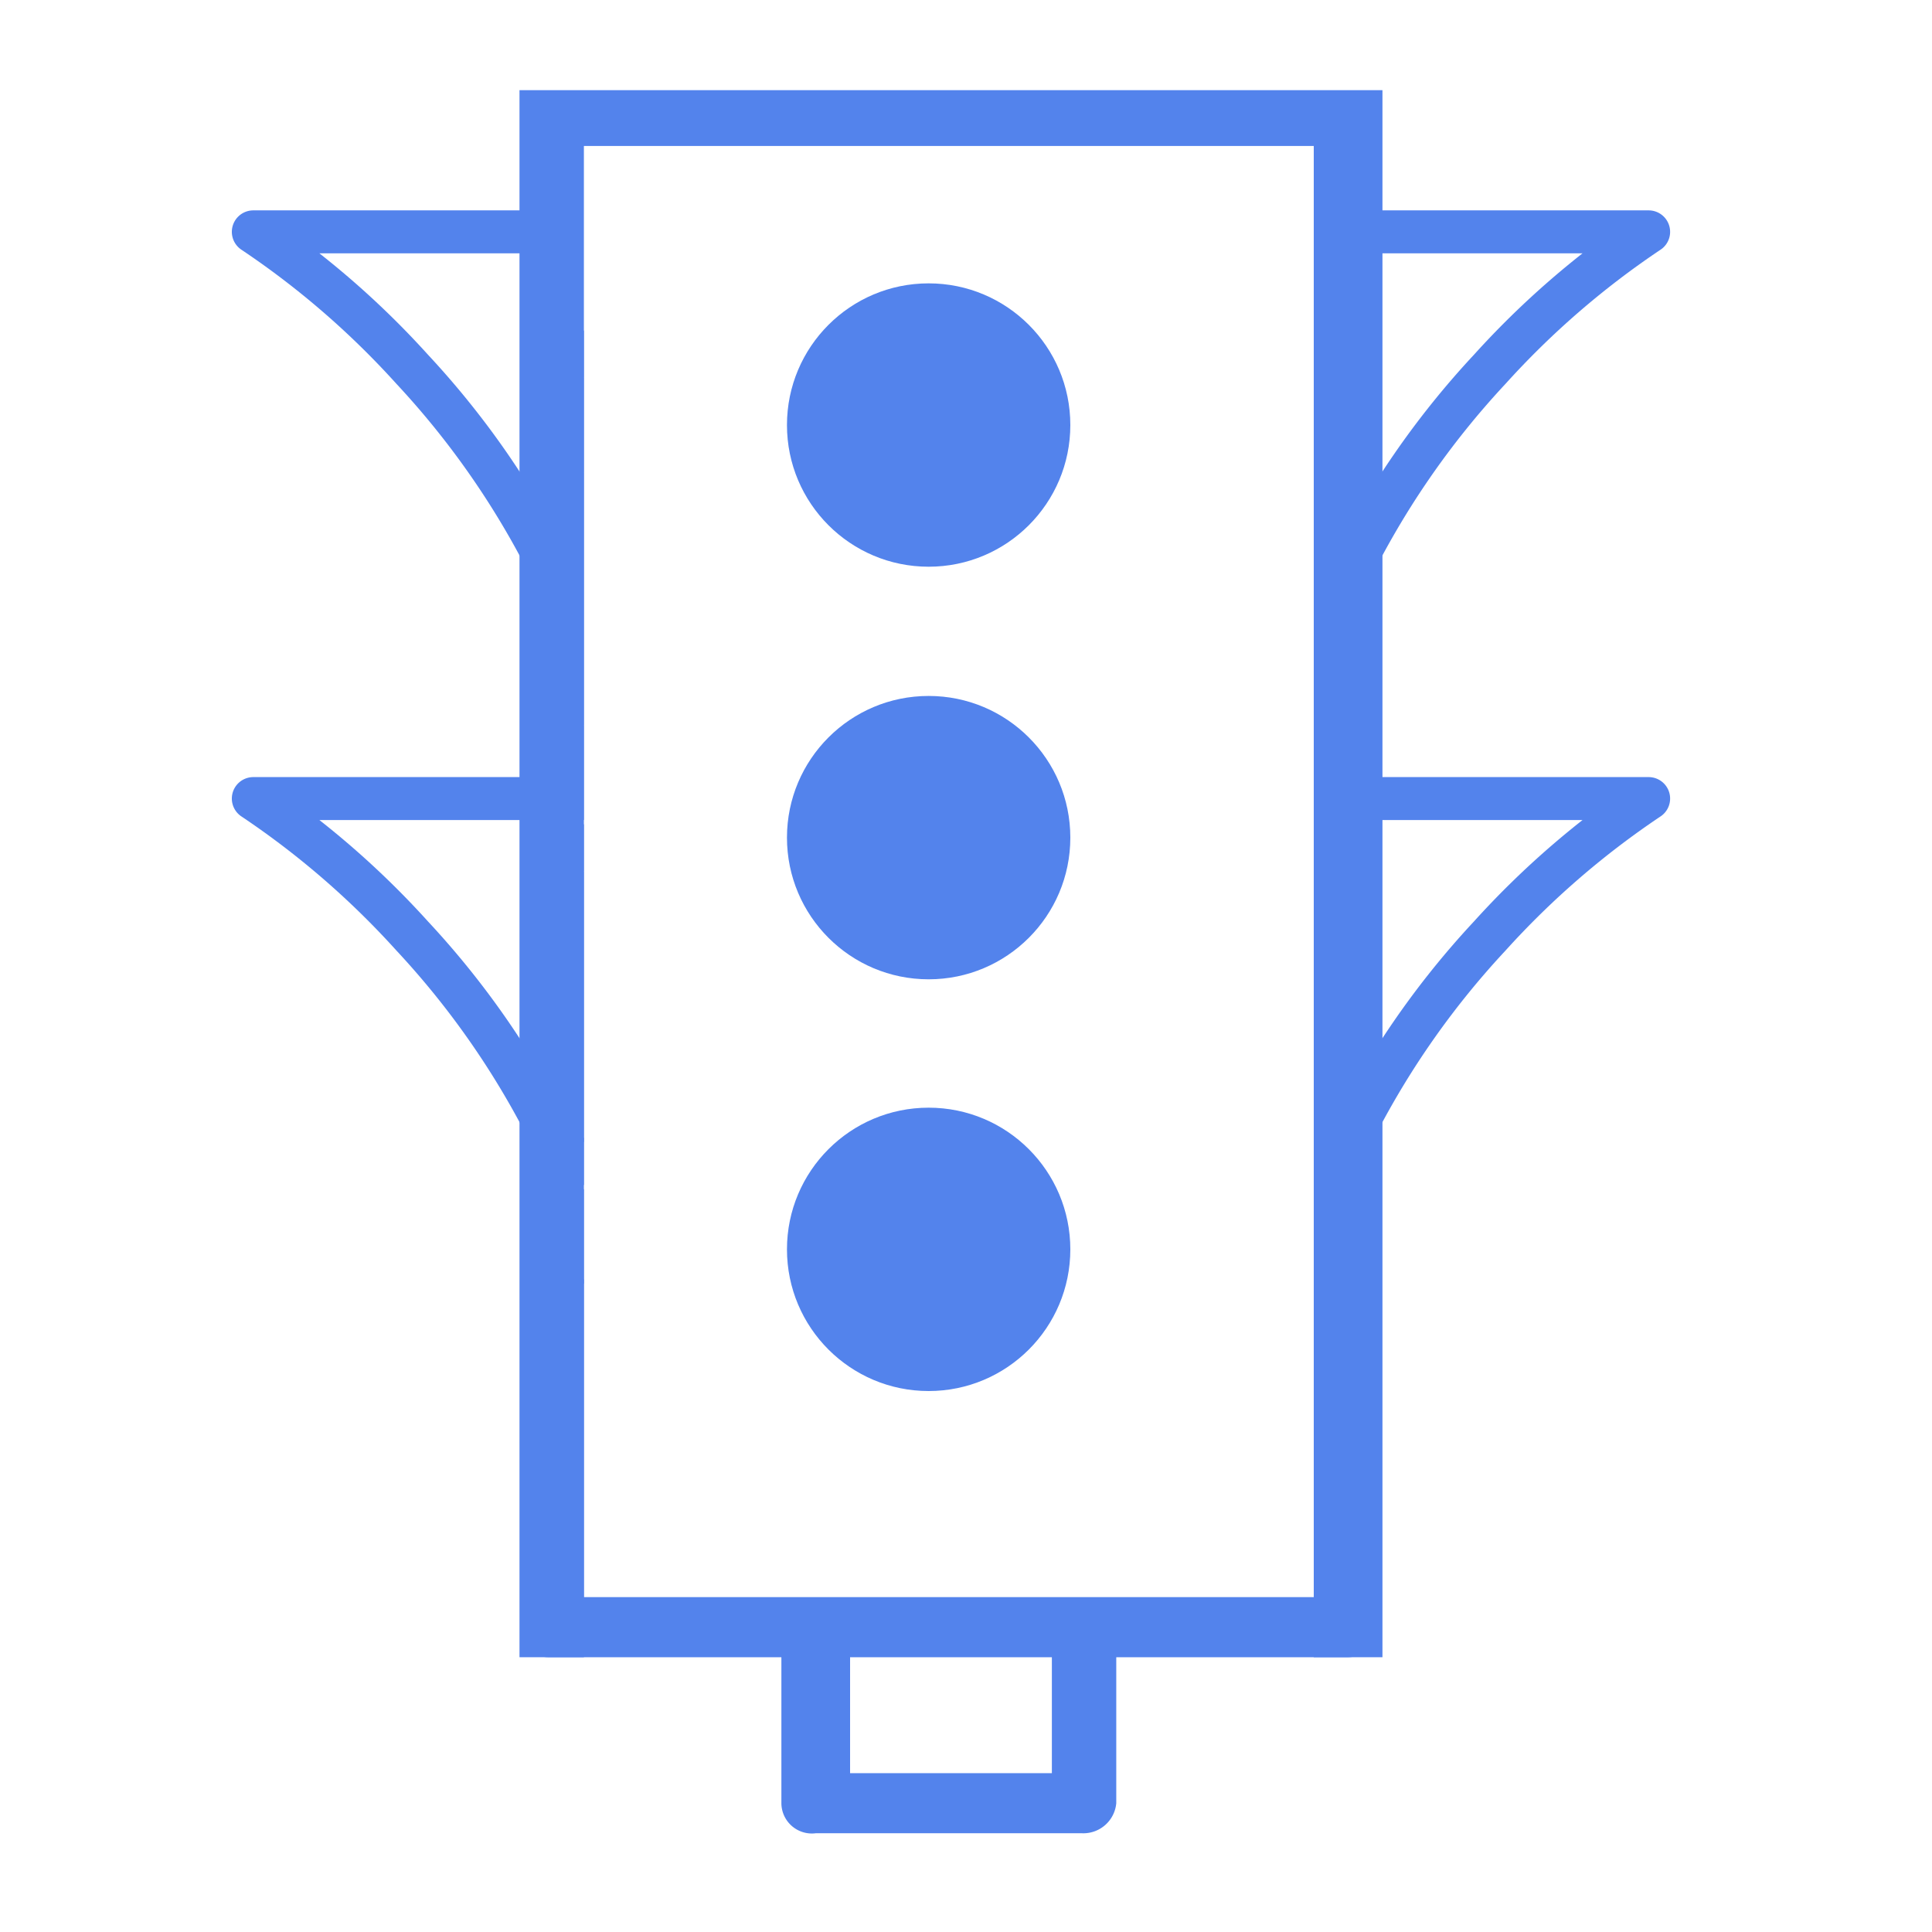 <svg id="Layer_1" data-name="Layer 1" xmlns="http://www.w3.org/2000/svg" viewBox="0 0 45 45"><defs><style>.cls-1{fill:#5383ec;}.cls-2,.cls-3{fill:none;}.cls-3{stroke:#5383ec;stroke-linecap:round;stroke-linejoin:round;}</style></defs><title>Trafficlight-01-01</title><rect class="cls-1" x="12.2" y="8.8" width="1.4" height="1.1"/><rect class="cls-1" x="12.2" y="7.7" width="1.4" height="1.1"/><rect class="cls-1" x="12.2" y="9.9" width="1.4" height="1.1"/><rect class="cls-2" x="19.8" y="38.6" width="4.7" height="2.7"/><rect class="cls-1" x="12.2" y="18" width="1.4" height="1.1"/><rect class="cls-1" x="12.2" y="11" width="1.4" height="5.9"/><rect class="cls-1" x="12.2" y="20.3" width="1.4" height="6.3"/><rect class="cls-1" x="12.2" y="27.7" width="1.4" height="1.1"/><rect class="cls-1" x="12.2" y="26.5" width="1.4" height="1.1"/><rect class="cls-1" x="12.2" y="28.8" width="1.4" height="1.1"/><rect class="cls-1" x="30.6" y="26.5" width="1.5" height="1.1"/><rect class="cls-1" x="30.6" y="28.8" width="1.5" height="1.1"/><rect class="cls-1" x="12.2" y="16.9" width="1.4" height="1.1"/><rect class="cls-1" x="12.2" y="19.2" width="1.4" height="1.1"/><rect class="cls-1" x="30.6" y="16.9" width="1.4" height="1.1"/><rect class="cls-1" x="30.6" y="19.2" width="1.4" height="1.1"/><rect class="cls-2" x="19.8" y="38.6" width="4.7" height="2.7"/><path class="cls-1" d="M12.2,29.9v8.4a.71.71,0,0,0,.6.3h5.4V42a.71.71,0,0,0,.8.7h6.2A.77.77,0,0,0,26,42V38.6h5.4a.84.84,0,0,0,.7-.4V11H30.6v5.9H32V18H30.6v1.1H32v1.1H30.6v6.3h1.5v1.1H30.6v1.1h1.5v1.1H30.6v7.4h-17V29.8H12.2Zm7.6,8.7h4.7v2.7H19.8Z"/><rect class="cls-1" x="30.6" y="8.8" width="1.5" height="1.1"/><path class="cls-3" d="M31.4,5.4h7a19.91,19.91,0,0,0-3.7,3.2,19.71,19.71,0,0,0-3.3,4.8Z"/><path class="cls-3" d="M31.4,18.6h7a19.91,19.91,0,0,0-3.7,3.2,19.71,19.71,0,0,0-3.3,4.8Z"/><path class="cls-3" d="M12.9,5.4h-7A19.91,19.91,0,0,1,9.6,8.6a19.71,19.71,0,0,1,3.3,4.8Z"/><path class="cls-3" d="M12.9,18.6h-7a19.91,19.91,0,0,1,3.7,3.2,19.71,19.71,0,0,1,3.3,4.8Z"/><polygon class="cls-1" points="31.8 2.1 30.6 2.1 13.6 2.1 12.4 2.1 12.1 2.1 12.1 2.3 12.1 7.7 12.1 38.6 13.6 38.6 13.6 3.4 30.6 3.4 30.6 7.7 30.6 38.6 32.2 38.6 32.2 2.1 31.8 2.1"/><circle class="cls-1" cx="21.63" cy="19.51" r="3.3"/><circle class="cls-1" cx="21.63" cy="29.1" r="3.3"/><circle class="cls-1" cx="21.63" cy="9.9" r="3.3"/></svg>
